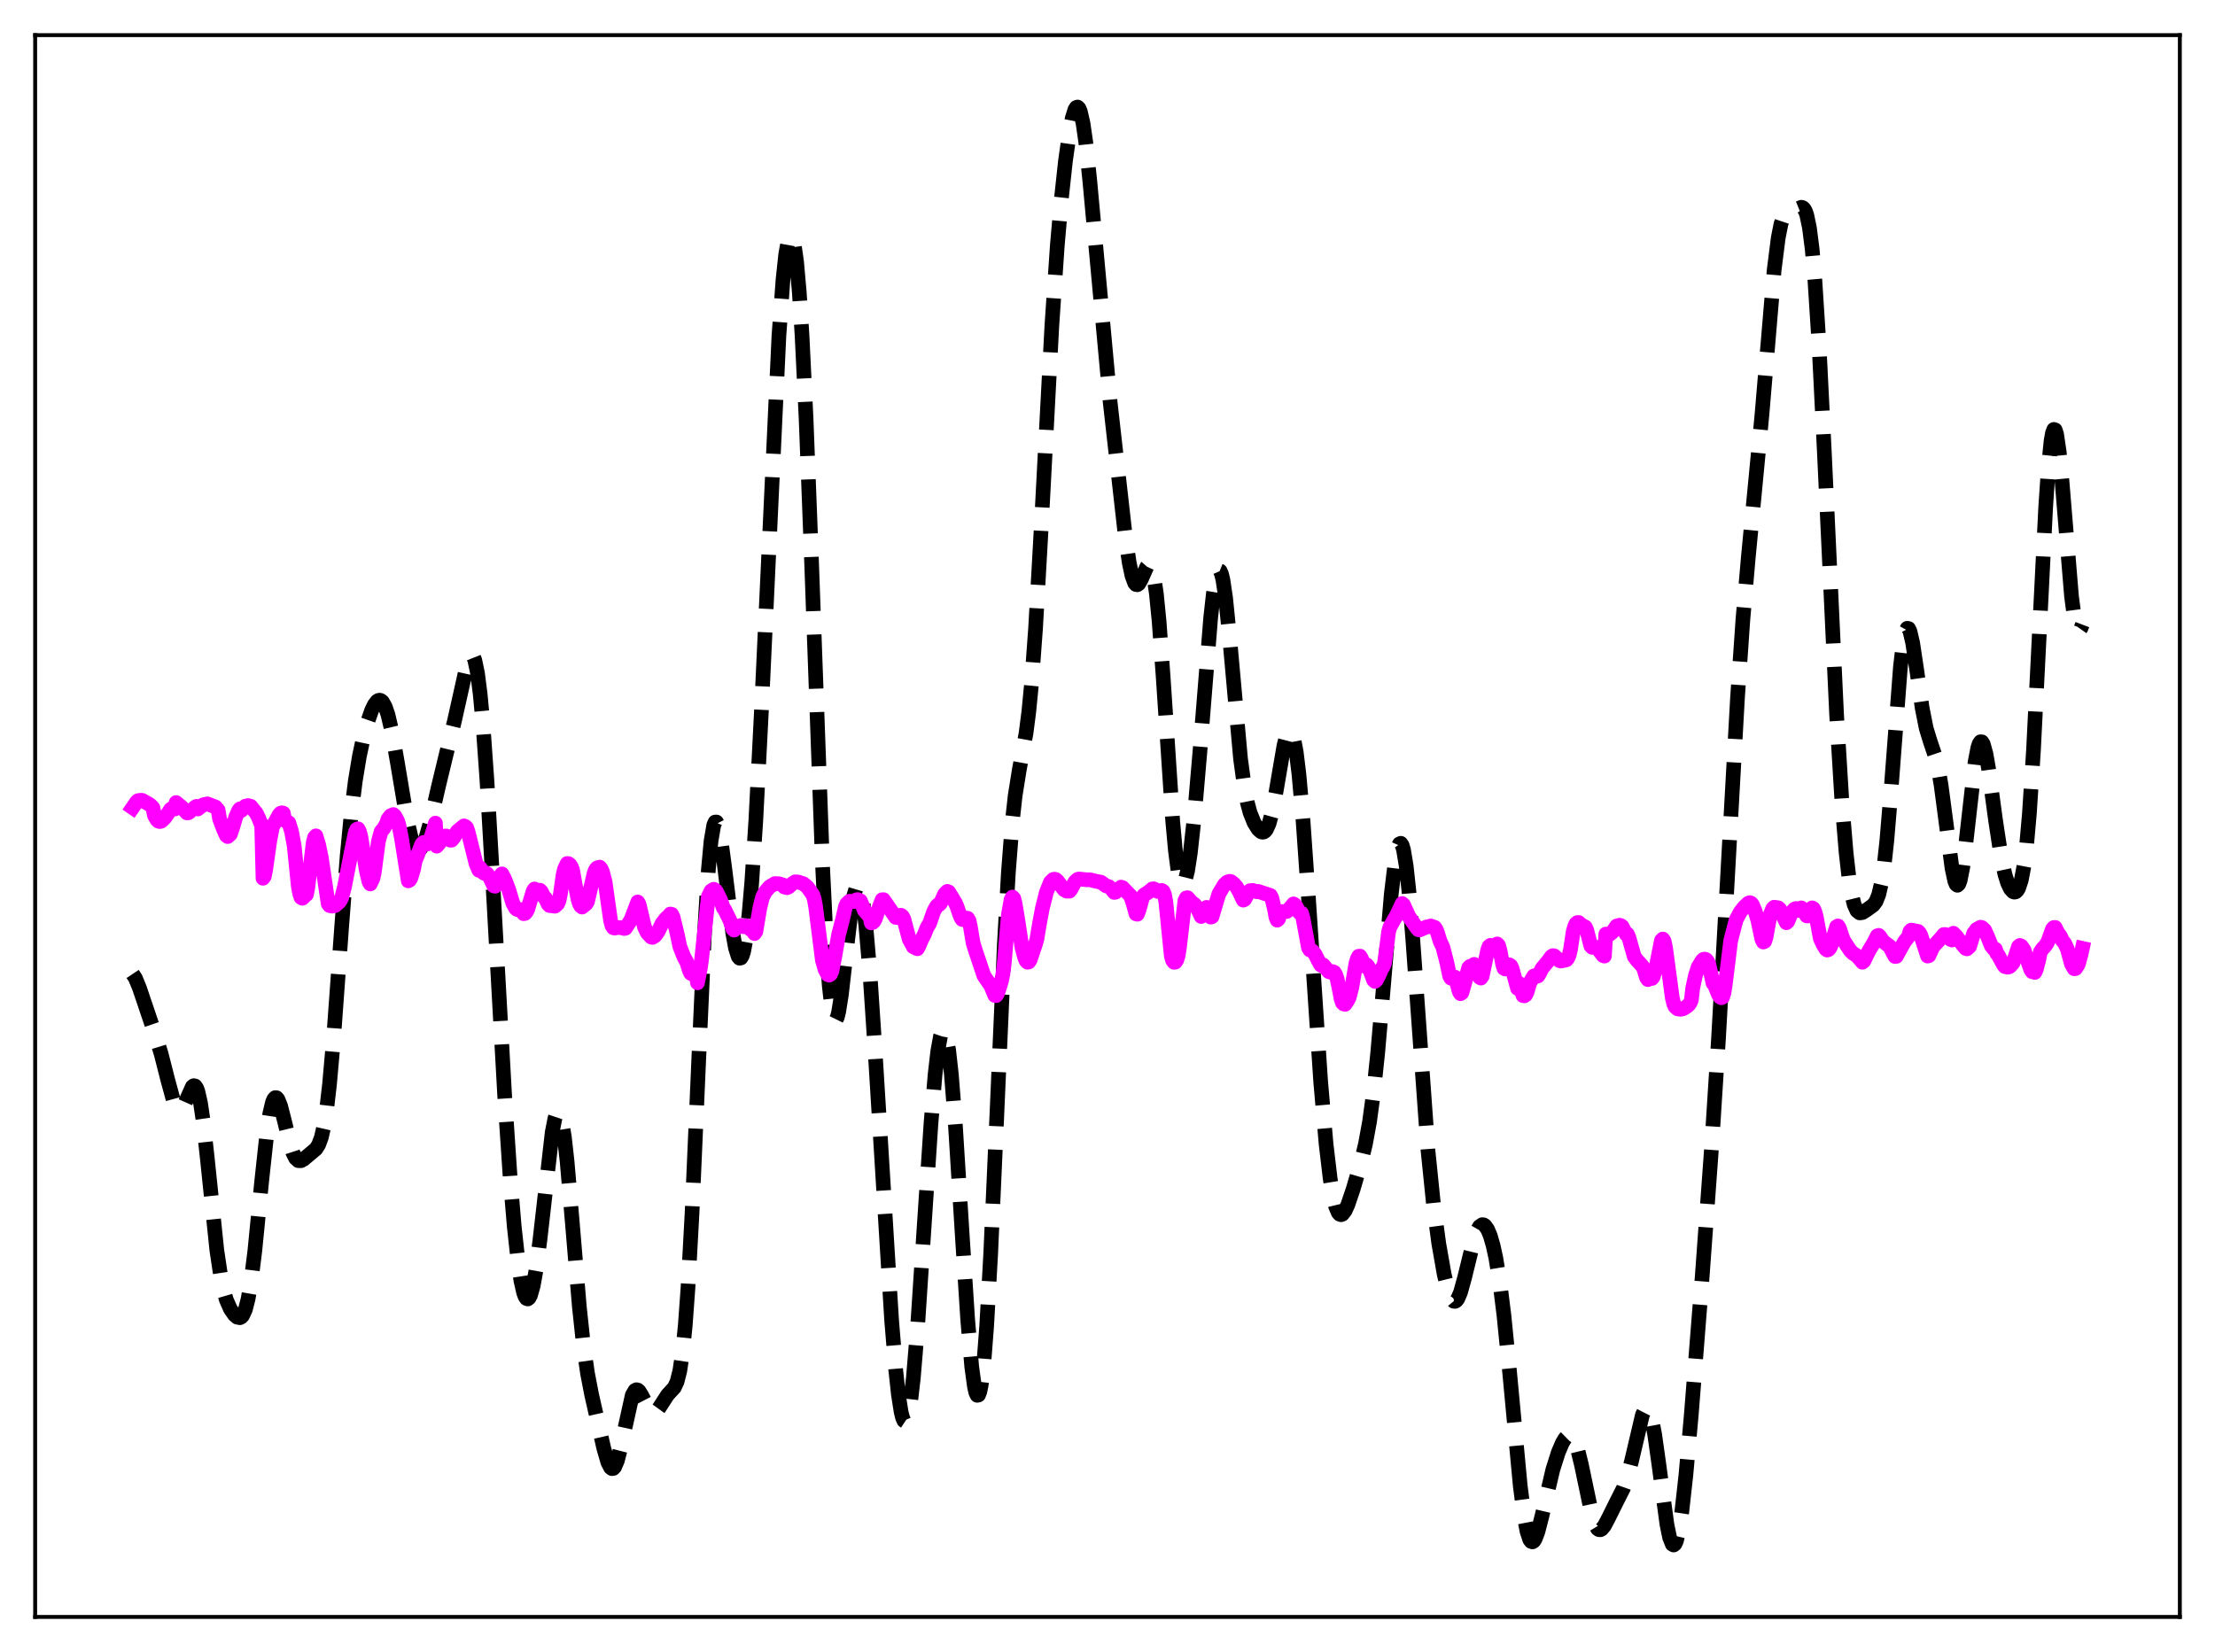 <?xml version="1.0" encoding="utf-8" standalone="no"?>
<!DOCTYPE svg PUBLIC "-//W3C//DTD SVG 1.1//EN"
  "http://www.w3.org/Graphics/SVG/1.1/DTD/svg11.dtd">
<svg xmlns:xlink="http://www.w3.org/1999/xlink" width="453.6pt" height="338.4pt" viewBox="0 0 453.6 338.4" xmlns="http://www.w3.org/2000/svg" version="1.1">
 <defs>
  <style type="text/css">*{stroke-linejoin: round; stroke-linecap: butt}</style>
 </defs>
 <g id="figure_1">
  <g id="patch_1">
   <path d="M 0 338.4 
L 453.6 338.4 
L 453.6 0 
L 0 0 
z
" style="fill: #ffffff"/>
  </g>
  <g id="axes_1">
   <g id="patch_2">
    <path d="M 7.2 331.2 
L 446.4 331.2 
L 446.4 7.2 
L 7.2 7.2 
z
" style="fill: #ffffff"/>
   </g>
   <g id="matplotlib.axis_1"/>
   <g id="matplotlib.axis_2"/>
   <g id="line2d_1">
    <path d="M 27.164 199.501 
L 27.72 200.339 
L 28.554 202.363 
L 31.89 212.238 
L 33.003 215.877 
L 34.393 221.329 
L 35.505 225.396 
L 36.061 226.745 
L 36.617 227.369 
L 36.895 227.381 
L 37.173 227.195 
L 37.729 226.311 
L 39.398 222.581 
L 39.676 222.379 
L 39.954 222.442 
L 40.232 222.81 
L 40.51 223.511 
L 41.066 225.956 
L 41.622 229.729 
L 42.456 237.287 
L 44.402 256.072 
L 45.237 261.68 
L 45.793 264.324 
L 46.349 266.234 
L 47.183 268.136 
L 48.017 269.331 
L 48.573 269.804 
L 49.129 269.912 
L 49.407 269.773 
L 49.685 269.469 
L 50.241 268.262 
L 50.797 266.107 
L 51.354 262.899 
L 52.188 256.194 
L 53.578 242.069 
L 54.69 231.789 
L 55.246 228.125 
L 55.802 225.787 
L 56.08 225.14 
L 56.358 224.834 
L 56.636 224.854 
L 56.914 225.171 
L 57.471 226.556 
L 58.305 229.821 
L 59.417 234.408 
L 59.973 236.12 
L 60.529 237.231 
L 61.085 237.74 
L 61.641 237.754 
L 62.197 237.441 
L 64.7 235.34 
L 65.256 234.463 
L 65.812 232.958 
L 66.368 230.528 
L 66.924 226.944 
L 67.48 222.107 
L 68.314 212.679 
L 69.983 189.616 
L 71.095 175.288 
L 71.929 166.633 
L 72.763 159.954 
L 73.597 154.902 
L 74.431 151.007 
L 75.265 147.919 
L 76.1 145.526 
L 76.656 144.37 
L 77.212 143.641 
L 77.49 143.461 
L 77.768 143.416 
L 78.046 143.516 
L 78.324 143.768 
L 78.88 144.744 
L 79.436 146.354 
L 80.27 149.891 
L 81.382 156.212 
L 83.329 167.838 
L 84.163 171.422 
L 84.719 173.007 
L 85.275 173.887 
L 85.553 174.057 
L 85.831 174.049 
L 86.109 173.869 
L 86.665 173.026 
L 87.221 171.617 
L 88.056 168.67 
L 89.724 161.365 
L 91.392 154.451 
L 93.06 147.698 
L 95.841 135.257 
L 96.397 134.261 
L 96.675 134.219 
L 96.953 134.533 
L 97.231 135.233 
L 97.787 137.883 
L 98.343 142.255 
L 98.899 148.295 
L 99.733 160.067 
L 101.124 184.387 
L 103.348 224.431 
L 104.46 241.037 
L 105.294 251.087 
L 106.128 258.731 
L 106.685 262.382 
L 107.241 264.809 
L 107.519 265.549 
L 107.797 265.97 
L 108.075 266.073 
L 108.353 265.86 
L 108.631 265.336 
L 109.187 263.383 
L 109.743 260.303 
L 110.577 253.934 
L 113.08 231.934 
L 113.636 229.102 
L 113.914 228.274 
L 114.192 227.885 
L 114.47 227.959 
L 114.748 228.507 
L 115.026 229.53 
L 115.582 232.937 
L 116.138 237.939 
L 117.25 250.992 
L 118.64 267.653 
L 119.475 275.476 
L 120.309 281.268 
L 121.143 285.611 
L 123.645 296.655 
L 124.479 299.529 
L 125.036 300.612 
L 125.314 300.821 
L 125.592 300.786 
L 125.87 300.5 
L 126.426 299.195 
L 126.982 297.049 
L 129.484 285.756 
L 130.04 284.808 
L 130.318 284.662 
L 130.596 284.718 
L 130.874 284.956 
L 131.431 285.85 
L 133.099 289.086 
L 133.655 289.47 
L 133.933 289.461 
L 134.489 289.069 
L 135.045 288.3 
L 136.713 285.718 
L 138.104 284.202 
L 138.66 282.998 
L 139.216 280.786 
L 139.772 277.086 
L 140.328 271.51 
L 140.884 263.843 
L 141.718 248.549 
L 143.108 216.633 
L 144.221 192.047 
L 145.055 178.267 
L 145.611 172.269 
L 146.167 169.017 
L 146.445 168.388 
L 146.723 168.374 
L 147.001 168.922 
L 147.557 171.439 
L 148.391 177.631 
L 150.06 191.157 
L 150.616 194.192 
L 151.172 195.946 
L 151.45 196.279 
L 151.728 196.225 
L 152.006 195.768 
L 152.284 194.897 
L 152.84 191.884 
L 153.396 187.153 
L 153.952 180.709 
L 154.786 167.982 
L 155.899 146.19 
L 159.513 68.77 
L 160.347 57.29 
L 160.903 52.072 
L 161.459 48.993 
L 161.737 48.293 
L 162.015 48.168 
L 162.294 48.627 
L 162.572 49.678 
L 163.128 53.581 
L 163.684 59.895 
L 164.24 68.577 
L 165.074 85.745 
L 166.186 114.784 
L 168.411 176.602 
L 169.245 193.724 
L 169.801 201.74 
L 170.357 206.775 
L 170.635 208.182 
L 170.913 208.883 
L 171.191 208.922 
L 171.469 208.356 
L 171.747 207.254 
L 172.303 203.751 
L 173.415 194 
L 174.249 187.01 
L 174.806 183.627 
L 175.362 181.76 
L 175.64 181.482 
L 175.918 181.668 
L 176.196 182.327 
L 176.752 185.059 
L 177.308 189.581 
L 178.142 199.257 
L 179.254 216.039 
L 182.591 270.423 
L 183.425 280.54 
L 183.981 285.664 
L 184.537 289.215 
L 184.815 290.338 
L 185.093 290.998 
L 185.371 291.181 
L 185.649 290.877 
L 185.927 290.084 
L 186.483 287.061 
L 187.04 282.244 
L 187.874 272.214 
L 189.264 251.064 
L 190.654 230.069 
L 191.488 220.125 
L 192.044 215.302 
L 192.6 212.235 
L 192.879 211.423 
L 193.157 211.116 
L 193.435 211.326 
L 193.713 212.059 
L 194.269 215.071 
L 194.825 220.037 
L 195.659 230.586 
L 197.049 252.917 
L 198.161 270.204 
L 198.995 279.943 
L 199.552 284.037 
L 199.83 285.23 
L 200.108 285.809 
L 200.386 285.748 
L 200.664 285.03 
L 200.942 283.646 
L 201.498 278.9 
L 202.054 271.632 
L 202.888 256.637 
L 204 231.553 
L 205.669 193.533 
L 206.503 178.694 
L 207.337 167.97 
L 207.893 162.963 
L 208.727 157.724 
L 210.117 150.192 
L 210.673 145.882 
L 211.229 140.189 
L 212.064 128.768 
L 213.176 109.012 
L 215.4 66.808 
L 216.512 50.401 
L 217.346 40.774 
L 218.181 33.06 
L 219.015 27.105 
L 219.571 24.236 
L 220.127 22.443 
L 220.405 22.013 
L 220.683 21.927 
L 220.961 22.203 
L 221.239 22.853 
L 221.795 25.282 
L 222.351 29.141 
L 223.185 37.133 
L 227.356 82.481 
L 230.415 109.588 
L 231.249 115.27 
L 231.805 117.904 
L 232.361 119.415 
L 232.639 119.735 
L 232.917 119.779 
L 233.195 119.577 
L 233.751 118.601 
L 234.863 116.08 
L 235.141 115.758 
L 235.419 115.713 
L 235.697 116.014 
L 235.975 116.718 
L 236.254 117.87 
L 236.81 121.613 
L 237.366 127.261 
L 238.2 138.671 
L 240.146 168.093 
L 240.702 174.219 
L 241.258 178.486 
L 241.814 180.757 
L 242.092 181.156 
L 242.371 181.088 
L 242.649 180.578 
L 243.205 178.346 
L 243.761 174.706 
L 244.595 167.131 
L 245.707 154.177 
L 247.931 126.519 
L 248.488 121.526 
L 249.044 118.195 
L 249.322 117.257 
L 249.6 116.839 
L 249.878 116.952 
L 250.156 117.596 
L 250.434 118.754 
L 250.99 122.484 
L 251.824 130.792 
L 254.048 155.45 
L 254.883 161.555 
L 255.439 164.402 
L 255.995 166.461 
L 256.829 168.533 
L 257.663 169.858 
L 258.219 170.36 
L 258.497 170.459 
L 258.775 170.432 
L 259.053 170.259 
L 259.331 169.923 
L 259.887 168.698 
L 260.443 166.693 
L 261.278 162.398 
L 262.946 152.676 
L 263.502 150.555 
L 263.78 149.927 
L 264.058 149.639 
L 264.336 149.72 
L 264.614 150.19 
L 264.892 151.064 
L 265.448 154.037 
L 266.004 158.591 
L 266.838 168 
L 267.951 183.919 
L 270.453 221.521 
L 271.565 234.362 
L 272.399 241.416 
L 272.955 244.793 
L 273.512 247.109 
L 274.068 248.416 
L 274.346 248.721 
L 274.624 248.814 
L 274.902 248.713 
L 275.458 248.009 
L 276.014 246.792 
L 277.126 243.511 
L 278.794 237.792 
L 279.629 234.306 
L 280.463 229.748 
L 281.297 223.616 
L 282.131 215.687 
L 283.243 202.826 
L 284.911 183.169 
L 285.746 176.171 
L 286.302 173.49 
L 286.58 172.858 
L 286.858 172.733 
L 287.136 173.126 
L 287.414 174.038 
L 287.97 177.372 
L 288.526 182.539 
L 289.36 192.946 
L 292.419 235.53 
L 293.531 246.433 
L 294.643 254.74 
L 295.755 261.059 
L 296.589 264.434 
L 297.145 265.866 
L 297.701 266.536 
L 297.98 266.566 
L 298.258 266.393 
L 298.536 266.019 
L 299.092 264.723 
L 299.926 261.716 
L 301.872 253.759 
L 302.428 252.217 
L 302.984 251.237 
L 303.54 250.852 
L 303.818 250.882 
L 304.097 251.059 
L 304.653 251.841 
L 305.209 253.187 
L 305.765 255.113 
L 306.321 257.659 
L 307.155 262.75 
L 307.989 269.446 
L 309.101 280.588 
L 311.326 304.367 
L 312.16 310.81 
L 312.716 313.703 
L 313.272 315.368 
L 313.55 315.744 
L 313.828 315.831 
L 314.106 315.65 
L 314.384 315.224 
L 314.94 313.758 
L 315.774 310.509 
L 317.999 301.023 
L 319.111 297.514 
L 319.945 295.56 
L 320.501 294.63 
L 321.057 294.088 
L 321.335 293.993 
L 321.613 294.034 
L 321.891 294.222 
L 322.448 295.077 
L 323.004 296.591 
L 323.838 299.97 
L 326.062 310.575 
L 326.618 312.227 
L 327.174 313.148 
L 327.452 313.333 
L 327.73 313.345 
L 328.008 313.201 
L 328.564 312.531 
L 329.399 310.939 
L 331.067 307.578 
L 332.457 304.83 
L 333.291 302.466 
L 334.125 299.246 
L 336.35 289.785 
L 336.906 288.7 
L 337.184 288.545 
L 337.462 288.68 
L 337.74 289.117 
L 338.296 290.904 
L 338.852 293.817 
L 339.686 299.753 
L 341.355 312.221 
L 341.911 314.926 
L 342.467 316.323 
L 342.745 316.473 
L 343.023 316.242 
L 343.301 315.632 
L 343.857 313.311 
L 344.413 309.654 
L 345.247 302.15 
L 346.359 289.682 
L 348.584 261.5 
L 350.53 234.667 
L 351.92 212.832 
L 353.589 182.972 
L 355.813 142.949 
L 356.925 126.826 
L 358.037 114.063 
L 360.818 84.986 
L 363.32 55.316 
L 364.154 48.735 
L 364.71 45.909 
L 365.266 44.229 
L 365.823 43.438 
L 366.379 43.187 
L 367.769 42.905 
L 368.881 42.454 
L 369.159 42.521 
L 369.437 42.763 
L 369.715 43.24 
L 369.993 44.012 
L 370.549 46.655 
L 371.105 51.044 
L 371.661 57.362 
L 372.496 70.372 
L 373.608 92.779 
L 376.11 146.397 
L 377.222 164.624 
L 378.057 174.669 
L 378.613 179.564 
L 379.169 183.076 
L 379.725 185.339 
L 380.281 186.558 
L 380.837 186.993 
L 381.393 186.921 
L 382.227 186.406 
L 383.617 185.392 
L 384.174 184.644 
L 384.73 183.267 
L 385.286 180.902 
L 385.842 177.255 
L 386.398 172.186 
L 387.232 162.184 
L 389.178 136.614 
L 389.734 131.853 
L 390.291 129.192 
L 390.569 128.696 
L 390.847 128.739 
L 391.125 129.284 
L 391.681 131.65 
L 392.515 137.214 
L 393.627 144.988 
L 394.461 149.191 
L 395.295 151.904 
L 396.407 155.198 
L 396.964 157.629 
L 397.52 160.906 
L 398.354 167.213 
L 399.744 177.851 
L 400.3 180.443 
L 400.578 181.121 
L 400.856 181.337 
L 401.134 181.072 
L 401.412 180.33 
L 401.968 177.511 
L 402.524 173.245 
L 404.471 156.079 
L 405.027 153.182 
L 405.305 152.344 
L 405.583 151.936 
L 405.861 151.959 
L 406.139 152.398 
L 406.695 154.399 
L 407.251 157.589 
L 408.641 167.87 
L 409.754 175.242 
L 410.588 179.132 
L 411.144 180.897 
L 411.7 182.057 
L 412.256 182.656 
L 412.534 182.742 
L 412.812 182.669 
L 413.09 182.419 
L 413.368 181.963 
L 413.924 180.3 
L 414.48 177.381 
L 415.037 172.895 
L 415.593 166.607 
L 416.427 153.696 
L 417.539 131.538 
L 418.929 103.822 
L 419.485 95.619 
L 420.041 90.203 
L 420.319 88.675 
L 420.597 87.96 
L 420.875 88.046 
L 421.154 88.897 
L 421.71 92.638 
L 422.266 98.485 
L 424.212 122.105 
L 424.768 126.332 
L 425.324 128.628 
L 425.602 129.061 
L 425.88 129.059 
L 426.158 128.668 
L 426.436 127.938 
L 426.436 127.938 
" clip-path="url(#p25ac39188e)" style="fill: none; stroke-dasharray: 11.1,4.8; stroke-dashoffset: 0; stroke: #000000; stroke-width: 3"/>
   </g>
   <g id="line2d_2">
    <path d="M 27.164 165.441 
L 27.998 164.228 
L 28.276 163.995 
L 28.832 163.91 
L 29.11 163.938 
L 30.222 164.554 
L 30.778 164.895 
L 31.334 165.49 
L 31.612 167.013 
L 32.168 167.969 
L 32.446 168.213 
L 32.725 168.288 
L 33.003 168.221 
L 33.281 167.991 
L 33.837 167.415 
L 34.393 166.611 
L 34.949 165.75 
L 35.227 165.583 
L 35.505 165.588 
L 35.783 165.72 
L 36.061 164.387 
L 37.173 165.309 
L 38.285 166.512 
L 38.563 166.496 
L 38.842 166.318 
L 39.12 165.97 
L 39.398 165.828 
L 39.954 165.338 
L 40.232 165.169 
L 40.51 165.706 
L 41.622 164.843 
L 42.456 164.657 
L 43.012 164.867 
L 44.124 165.295 
L 44.68 165.94 
L 44.959 167.713 
L 45.793 169.915 
L 46.349 171.147 
L 46.627 171.36 
L 47.183 170.866 
L 47.739 169.208 
L 48.295 167.292 
L 48.851 166.062 
L 49.129 165.689 
L 49.407 166.028 
L 50.241 165.132 
L 50.797 165.001 
L 51.354 165.155 
L 52.188 166.221 
L 52.466 166.53 
L 53.022 167.661 
L 53.3 168.431 
L 53.578 168.784 
L 53.856 179.899 
L 54.134 179.512 
L 54.412 178.089 
L 55.246 172.2 
L 55.802 169.357 
L 57.193 166.826 
L 57.471 166.559 
L 57.749 166.488 
L 58.027 166.566 
L 58.305 168.05 
L 58.861 168.37 
L 59.139 168.512 
L 59.695 170.29 
L 60.251 173.263 
L 61.085 181.515 
L 61.363 183.003 
L 61.641 183.841 
L 61.919 184 
L 62.197 183.762 
L 62.475 183.165 
L 62.753 183.242 
L 63.031 181.86 
L 64.144 172.553 
L 64.422 171.523 
L 64.7 171.208 
L 65.256 173.044 
L 65.812 175.732 
L 67.202 185.115 
L 67.48 185.489 
L 68.036 185.61 
L 68.592 185.504 
L 69.426 184.807 
L 69.705 184.433 
L 69.983 183.843 
L 70.539 181.682 
L 72.207 173.206 
L 72.763 170.533 
L 73.041 169.875 
L 73.319 169.766 
L 73.597 170.284 
L 73.875 171.276 
L 74.431 174.598 
L 74.987 178.159 
L 75.543 180.587 
L 75.822 181.064 
L 76.378 179.918 
L 76.656 178.631 
L 77.49 172.35 
L 78.046 170.318 
L 78.602 169.662 
L 79.158 168.66 
L 79.436 167.808 
L 79.992 167.084 
L 80.548 166.847 
L 80.826 167.102 
L 81.382 168.082 
L 81.66 168.881 
L 82.217 171.675 
L 83.607 180.433 
L 83.885 180.269 
L 84.163 179.803 
L 84.719 177.901 
L 84.997 176.422 
L 86.387 172.88 
L 86.665 172.595 
L 86.943 172.543 
L 87.499 172.89 
L 87.777 172.754 
L 88.056 172.215 
L 89.168 168.602 
L 89.446 173.326 
L 90.002 172.668 
L 90.558 171.75 
L 91.114 171.251 
L 91.392 171.234 
L 92.226 172.101 
L 92.504 172.089 
L 93.06 171.364 
L 93.616 170.321 
L 95.007 169.164 
L 95.285 169.279 
L 95.563 169.539 
L 95.841 170.324 
L 97.509 177.003 
L 98.065 178.263 
L 98.343 177.771 
L 98.899 178.693 
L 99.177 178.899 
L 99.455 178.801 
L 99.733 178.952 
L 100.289 179.707 
L 101.124 181.46 
L 101.402 181.535 
L 102.514 179.371 
L 102.792 179 
L 103.348 180.067 
L 104.182 182.225 
L 105.016 185.016 
L 105.572 186.03 
L 105.85 186.275 
L 106.406 186.432 
L 106.963 186.311 
L 107.241 187.158 
L 107.519 187.1 
L 107.797 186.778 
L 108.075 186.243 
L 108.631 184.37 
L 109.187 182.509 
L 109.465 182.09 
L 110.021 182.493 
L 110.299 182.517 
L 110.577 182.347 
L 110.855 182.631 
L 111.411 183.745 
L 111.689 183.951 
L 112.245 185.198 
L 112.523 185.485 
L 113.636 185.623 
L 114.192 185.144 
L 114.47 184.514 
L 114.748 183.202 
L 115.304 179.269 
L 115.582 178.067 
L 116.138 176.876 
L 116.416 176.897 
L 116.694 177.104 
L 116.972 177.507 
L 117.25 178.162 
L 117.806 181.287 
L 118.362 184.146 
L 118.64 185.061 
L 118.919 185.585 
L 119.197 185.801 
L 120.031 185.138 
L 120.309 184.68 
L 121.699 178.753 
L 121.977 178.115 
L 122.255 177.781 
L 122.811 177.618 
L 123.089 177.953 
L 123.367 178.537 
L 123.923 180.68 
L 125.036 188.579 
L 125.314 189.619 
L 125.592 190.02 
L 125.87 190.114 
L 126.426 189.976 
L 127.26 190.025 
L 127.816 190.186 
L 128.094 190.131 
L 129.206 188.417 
L 130.596 184.751 
L 130.874 185.227 
L 131.987 189.927 
L 132.543 191.081 
L 133.377 191.962 
L 133.655 192.005 
L 134.211 191.622 
L 134.767 190.826 
L 135.601 189.112 
L 136.435 188.07 
L 136.991 187.597 
L 137.269 187.225 
L 137.548 187.277 
L 137.826 187.828 
L 138.66 191.227 
L 139.216 193.878 
L 140.05 196.004 
L 140.606 196.988 
L 141.162 198.75 
L 141.44 199.356 
L 141.996 199.661 
L 142.274 199.545 
L 142.552 199.038 
L 142.83 201.319 
L 143.386 198.487 
L 143.665 196.61 
L 145.055 183.625 
L 145.611 182.494 
L 146.167 182.148 
L 146.445 182.296 
L 146.723 182.637 
L 147.557 184.332 
L 148.113 185.964 
L 148.391 186.297 
L 149.503 188.579 
L 150.06 190.269 
L 150.338 190.517 
L 150.894 189.84 
L 151.172 189.722 
L 151.45 189.788 
L 151.728 189.559 
L 152.284 189.831 
L 152.562 189.812 
L 152.84 189.598 
L 153.396 190.019 
L 153.674 190.366 
L 153.952 190.381 
L 154.508 191.225 
L 154.786 190.82 
L 155.62 185.885 
L 156.177 183.704 
L 156.733 182.667 
L 157.567 181.676 
L 158.679 180.99 
L 159.513 181.017 
L 160.347 181.269 
L 160.625 181.694 
L 161.181 181.831 
L 161.459 181.716 
L 162.294 180.974 
L 162.85 180.626 
L 163.406 180.652 
L 164.518 181.012 
L 165.352 181.714 
L 166.464 183.288 
L 166.742 184.156 
L 167.02 185.648 
L 168.411 196.694 
L 168.967 198.616 
L 169.523 199.647 
L 169.801 199.744 
L 170.079 199.55 
L 170.357 198.915 
L 170.913 196.161 
L 171.747 191.389 
L 172.581 188.173 
L 173.137 185.701 
L 173.415 185.106 
L 173.971 184.601 
L 174.806 184.684 
L 175.362 184.309 
L 175.64 184.265 
L 176.196 184.529 
L 176.752 185.837 
L 177.03 186.526 
L 178.142 187.808 
L 178.42 189.046 
L 178.698 188.967 
L 178.976 188.715 
L 179.254 188.204 
L 180.088 185.706 
L 180.645 184.299 
L 180.923 184.28 
L 183.425 187.909 
L 183.703 187.95 
L 184.259 187.497 
L 184.537 187.481 
L 184.815 187.722 
L 185.093 188.248 
L 186.205 192.42 
L 187.04 193.945 
L 187.874 194.336 
L 188.152 193.853 
L 188.708 192.522 
L 189.264 191.451 
L 189.82 190.054 
L 190.376 189.124 
L 191.21 186.704 
L 191.766 185.676 
L 192.044 185.37 
L 192.322 185.31 
L 192.6 185.022 
L 193.435 183.155 
L 193.991 182.583 
L 194.269 182.689 
L 195.103 184.021 
L 195.659 184.981 
L 195.937 185.603 
L 196.493 187.216 
L 196.771 187.94 
L 197.049 188.35 
L 197.327 188.361 
L 197.883 188.05 
L 198.161 188.094 
L 198.439 188.554 
L 198.717 189.795 
L 199.274 193.157 
L 199.83 194.932 
L 201.498 199.876 
L 202.888 201.894 
L 203.722 203.902 
L 204 203.927 
L 204.278 203.502 
L 204.834 201.794 
L 205.112 200.85 
L 205.391 199.44 
L 205.669 197.194 
L 206.503 187.367 
L 207.059 184.238 
L 207.337 183.739 
L 207.615 184.039 
L 207.893 185.134 
L 208.449 188.521 
L 209.283 194.05 
L 209.839 196.146 
L 210.117 196.784 
L 210.395 197.093 
L 210.673 197.051 
L 210.951 196.637 
L 212.064 193.344 
L 212.342 192.357 
L 212.898 189.032 
L 213.454 186.071 
L 214.288 182.743 
L 215.122 180.68 
L 215.678 180.143 
L 215.956 180.083 
L 216.234 180.166 
L 216.512 180.401 
L 217.903 182.238 
L 218.459 182.545 
L 219.015 182.537 
L 219.293 182.196 
L 220.127 180.637 
L 220.683 180.128 
L 220.961 180.048 
L 222.629 180.216 
L 223.185 180.2 
L 224.576 180.54 
L 225.41 180.681 
L 226.522 181.462 
L 227.078 181.611 
L 227.634 182.092 
L 228.19 182.8 
L 228.468 182.744 
L 229.58 181.71 
L 229.858 181.792 
L 231.527 183.509 
L 232.083 185.175 
L 232.639 187.192 
L 232.917 187.262 
L 233.195 186.578 
L 234.029 183.651 
L 234.307 183.292 
L 235.141 182.779 
L 235.975 182.078 
L 236.254 182.056 
L 236.532 182.175 
L 237.088 182.598 
L 237.644 182.438 
L 237.922 182.392 
L 238.2 182.582 
L 238.478 183.245 
L 238.756 184.798 
L 239.868 195.857 
L 240.146 196.761 
L 240.424 197.115 
L 240.702 197.076 
L 240.98 196.668 
L 241.258 195.796 
L 241.536 194.094 
L 242.649 184.498 
L 242.927 183.928 
L 243.205 183.879 
L 244.039 184.85 
L 244.595 185.23 
L 245.151 185.952 
L 245.985 187.73 
L 246.263 187.511 
L 246.819 186.134 
L 247.097 185.86 
L 247.375 186.239 
L 247.931 187.855 
L 248.209 187.764 
L 249.6 183.112 
L 250.712 181.238 
L 251.268 180.701 
L 251.824 180.515 
L 252.102 180.59 
L 252.658 181.033 
L 253.214 181.652 
L 253.77 182.639 
L 254.605 184.376 
L 254.883 184.24 
L 255.717 182.676 
L 255.995 182.435 
L 256.551 182.392 
L 257.385 182.659 
L 257.663 182.592 
L 260.165 183.419 
L 260.443 183.933 
L 261 186.246 
L 261.278 187.805 
L 261.556 188.485 
L 261.834 188.223 
L 262.112 187.159 
L 262.668 186.711 
L 263.502 186.705 
L 263.78 186.506 
L 264.892 185.149 
L 265.17 185.328 
L 265.448 185.703 
L 266.004 186.826 
L 266.282 187.083 
L 266.56 187.074 
L 266.838 188.089 
L 267.951 194.106 
L 268.229 194.579 
L 268.785 194.799 
L 269.341 195.504 
L 269.897 196.648 
L 270.453 197.648 
L 270.731 197.805 
L 271.009 197.677 
L 272.121 199.034 
L 272.399 199.121 
L 272.955 199.026 
L 273.234 199.158 
L 273.512 199.622 
L 273.79 200.362 
L 274.346 203.06 
L 274.624 204.549 
L 274.902 205.398 
L 275.18 205.65 
L 275.458 205.722 
L 276.014 204.883 
L 276.292 204.318 
L 276.848 202.191 
L 277.682 197.292 
L 277.96 196.381 
L 278.238 195.865 
L 278.516 195.85 
L 278.794 196.306 
L 279.351 197.702 
L 279.629 197.965 
L 279.907 197.652 
L 280.185 197.99 
L 280.741 199.288 
L 281.297 200.773 
L 281.575 201.025 
L 281.853 200.786 
L 282.409 199.703 
L 282.965 198.406 
L 283.243 198.024 
L 283.521 197.326 
L 284.077 193.138 
L 284.355 190.886 
L 284.633 189.9 
L 285.468 188.407 
L 286.024 187.468 
L 287.136 185.07 
L 287.414 185.31 
L 288.526 187.744 
L 289.082 188.539 
L 290.194 190.151 
L 290.472 190.451 
L 290.75 190.477 
L 292.141 189.867 
L 292.697 189.806 
L 292.975 189.667 
L 293.809 189.954 
L 294.087 190.356 
L 294.365 191.035 
L 294.921 192.83 
L 295.477 194.007 
L 296.311 197.247 
L 296.867 199.929 
L 297.145 200.379 
L 297.423 200.037 
L 297.98 200.157 
L 298.258 201.026 
L 298.814 203.102 
L 299.092 203.549 
L 299.37 203.354 
L 299.926 201.399 
L 300.76 198.21 
L 301.038 197.945 
L 301.316 198.026 
L 301.594 197.951 
L 301.872 197.536 
L 302.15 198.217 
L 302.428 198.473 
L 302.984 200.18 
L 303.262 200.348 
L 303.54 199.93 
L 304.097 197.253 
L 304.653 194.606 
L 304.931 193.868 
L 305.209 193.637 
L 306.043 194.102 
L 306.599 193.347 
L 306.877 193.616 
L 307.155 194.588 
L 307.711 197.464 
L 307.989 198.337 
L 308.267 198.489 
L 309.101 197.633 
L 309.379 197.825 
L 309.657 198.381 
L 310.77 202.455 
L 311.048 201.404 
L 311.882 203.928 
L 312.16 203.986 
L 312.438 203.792 
L 312.716 203.226 
L 313.272 201.321 
L 314.106 199.902 
L 314.384 199.845 
L 314.662 199.988 
L 314.94 199.92 
L 315.218 199.505 
L 315.774 198.391 
L 317.165 196.691 
L 317.721 195.914 
L 317.999 195.745 
L 318.277 195.782 
L 319.389 196.785 
L 319.667 196.858 
L 320.779 196.613 
L 321.057 196.269 
L 321.335 195.685 
L 321.613 194.509 
L 322.169 190.829 
L 322.448 189.809 
L 322.726 189.218 
L 323.004 188.976 
L 323.282 188.958 
L 323.838 189.441 
L 324.672 189.915 
L 324.95 190.554 
L 325.784 193.771 
L 326.062 194.051 
L 326.896 194.036 
L 327.174 194.263 
L 328.286 195.729 
L 328.564 195.84 
L 328.843 191.332 
L 329.677 191.349 
L 330.233 190.89 
L 331.067 189.674 
L 331.623 189.516 
L 331.901 189.573 
L 332.179 189.766 
L 333.013 191.362 
L 333.291 191.363 
L 333.569 192.041 
L 334.681 195.956 
L 335.238 196.689 
L 336.35 197.917 
L 336.628 198.435 
L 337.184 200.257 
L 337.462 200.655 
L 337.74 200.401 
L 338.296 200.426 
L 338.574 200.045 
L 339.13 198.169 
L 340.242 192.621 
L 340.52 192.342 
L 340.798 192.789 
L 341.077 194.09 
L 342.467 204.414 
L 342.745 205.563 
L 343.023 206.201 
L 343.579 206.665 
L 344.135 206.736 
L 344.691 206.625 
L 345.247 206.294 
L 345.803 205.851 
L 346.081 205.502 
L 346.359 204.878 
L 346.637 202.427 
L 347.194 199.853 
L 347.75 198.092 
L 348.584 196.742 
L 348.862 196.489 
L 349.14 196.462 
L 349.418 196.578 
L 349.696 196.931 
L 349.974 197.637 
L 350.808 201.413 
L 351.086 201.672 
L 351.92 203.757 
L 352.198 204.173 
L 352.476 204.364 
L 352.754 204.257 
L 353.032 203.412 
L 353.311 201.673 
L 354.423 192.668 
L 355.535 188.393 
L 356.369 186.833 
L 357.203 185.765 
L 358.037 185.006 
L 358.315 184.892 
L 358.593 184.987 
L 358.871 185.32 
L 359.428 186.655 
L 359.984 188.499 
L 360.818 192.422 
L 361.096 192.959 
L 361.374 192.841 
L 361.652 192.011 
L 362.486 187.427 
L 363.042 186.09 
L 363.32 185.828 
L 363.876 185.904 
L 364.154 185.946 
L 364.432 186.171 
L 365.823 189.009 
L 366.101 188.766 
L 366.935 186.809 
L 367.491 186.203 
L 367.769 186.091 
L 368.325 186.485 
L 368.603 186.413 
L 368.881 185.963 
L 369.159 186.238 
L 369.993 187.613 
L 370.271 187.616 
L 370.549 187.212 
L 371.105 185.958 
L 371.383 186.145 
L 371.661 186.741 
L 371.94 187.761 
L 372.774 192.251 
L 373.33 193.452 
L 373.886 194.379 
L 374.164 194.604 
L 374.442 194.521 
L 374.72 194.203 
L 374.998 193.629 
L 375.554 191.64 
L 376.11 189.816 
L 376.388 189.658 
L 376.666 190.088 
L 377.5 192.579 
L 378.891 194.696 
L 379.447 195.259 
L 380.281 195.786 
L 381.393 197.103 
L 381.671 196.889 
L 382.783 194.644 
L 383.617 193.292 
L 384.452 191.674 
L 384.73 191.589 
L 385.008 191.869 
L 385.564 192.727 
L 386.12 193.21 
L 386.954 193.812 
L 387.51 194.91 
L 388.066 195.922 
L 388.344 195.898 
L 388.9 194.866 
L 390.012 192.886 
L 390.847 191.814 
L 391.125 190.791 
L 391.403 190.514 
L 392.793 190.783 
L 393.071 191.055 
L 393.349 191.569 
L 394.183 194.133 
L 394.739 195.834 
L 395.017 195.751 
L 395.851 193.932 
L 397.52 192.106 
L 398.076 191.418 
L 398.354 191.409 
L 398.632 191.584 
L 399.466 192.438 
L 399.744 192.547 
L 400.022 191.16 
L 400.578 191.721 
L 401.968 193.578 
L 402.524 194.254 
L 402.803 194.358 
L 403.359 193.855 
L 404.193 191.135 
L 404.471 190.879 
L 404.749 190.396 
L 405.305 190.073 
L 405.583 189.924 
L 405.861 189.99 
L 406.417 190.503 
L 406.973 191.701 
L 407.807 193.768 
L 408.363 194.43 
L 408.641 194.438 
L 408.92 195.307 
L 409.198 195.622 
L 410.31 197.679 
L 410.588 198 
L 411.144 198.116 
L 411.422 198.054 
L 411.7 197.868 
L 412.256 197.225 
L 413.368 193.863 
L 413.646 193.654 
L 413.924 193.777 
L 414.48 194.548 
L 415.315 197.05 
L 415.871 198.629 
L 416.149 199.04 
L 416.427 199.053 
L 416.705 199.188 
L 416.983 198.632 
L 417.539 196.49 
L 417.817 194.996 
L 418.373 194.202 
L 418.651 193.976 
L 419.207 193.208 
L 419.485 192.603 
L 420.319 190.272 
L 420.597 189.986 
L 420.875 189.965 
L 421.432 191.108 
L 421.988 191.812 
L 422.266 192.547 
L 422.822 193.224 
L 423.378 194.457 
L 424.212 197.495 
L 424.768 198.435 
L 425.046 198.393 
L 425.602 197.537 
L 426.158 195.524 
L 426.436 194.255 
L 426.436 194.255 
" clip-path="url(#p25ac39188e)" style="fill: none; stroke: #ff00ff; stroke-width: 3; stroke-linecap: square"/>
   </g>
   <g id="patch_3">
    <path d="M 7.2 331.2 
L 7.2 7.2 
" style="fill: none; stroke: #000000; stroke-width: 0.8; stroke-linejoin: miter; stroke-linecap: square"/>
   </g>
   <g id="patch_4">
    <path d="M 446.4 331.2 
L 446.4 7.2 
" style="fill: none; stroke: #000000; stroke-width: 0.8; stroke-linejoin: miter; stroke-linecap: square"/>
   </g>
   <g id="patch_5">
    <path d="M 7.2 331.2 
L 446.4 331.2 
" style="fill: none; stroke: #000000; stroke-width: 0.8; stroke-linejoin: miter; stroke-linecap: square"/>
   </g>
   <g id="patch_6">
    <path d="M 7.2 7.2 
L 446.4 7.2 
" style="fill: none; stroke: #000000; stroke-width: 0.8; stroke-linejoin: miter; stroke-linecap: square"/>
   </g>
  </g>
 </g>
 <defs>
  <clipPath id="p25ac39188e">
   <rect x="7.2" y="7.2" width="439.2" height="324"/>
  </clipPath>
 </defs>
</svg>
